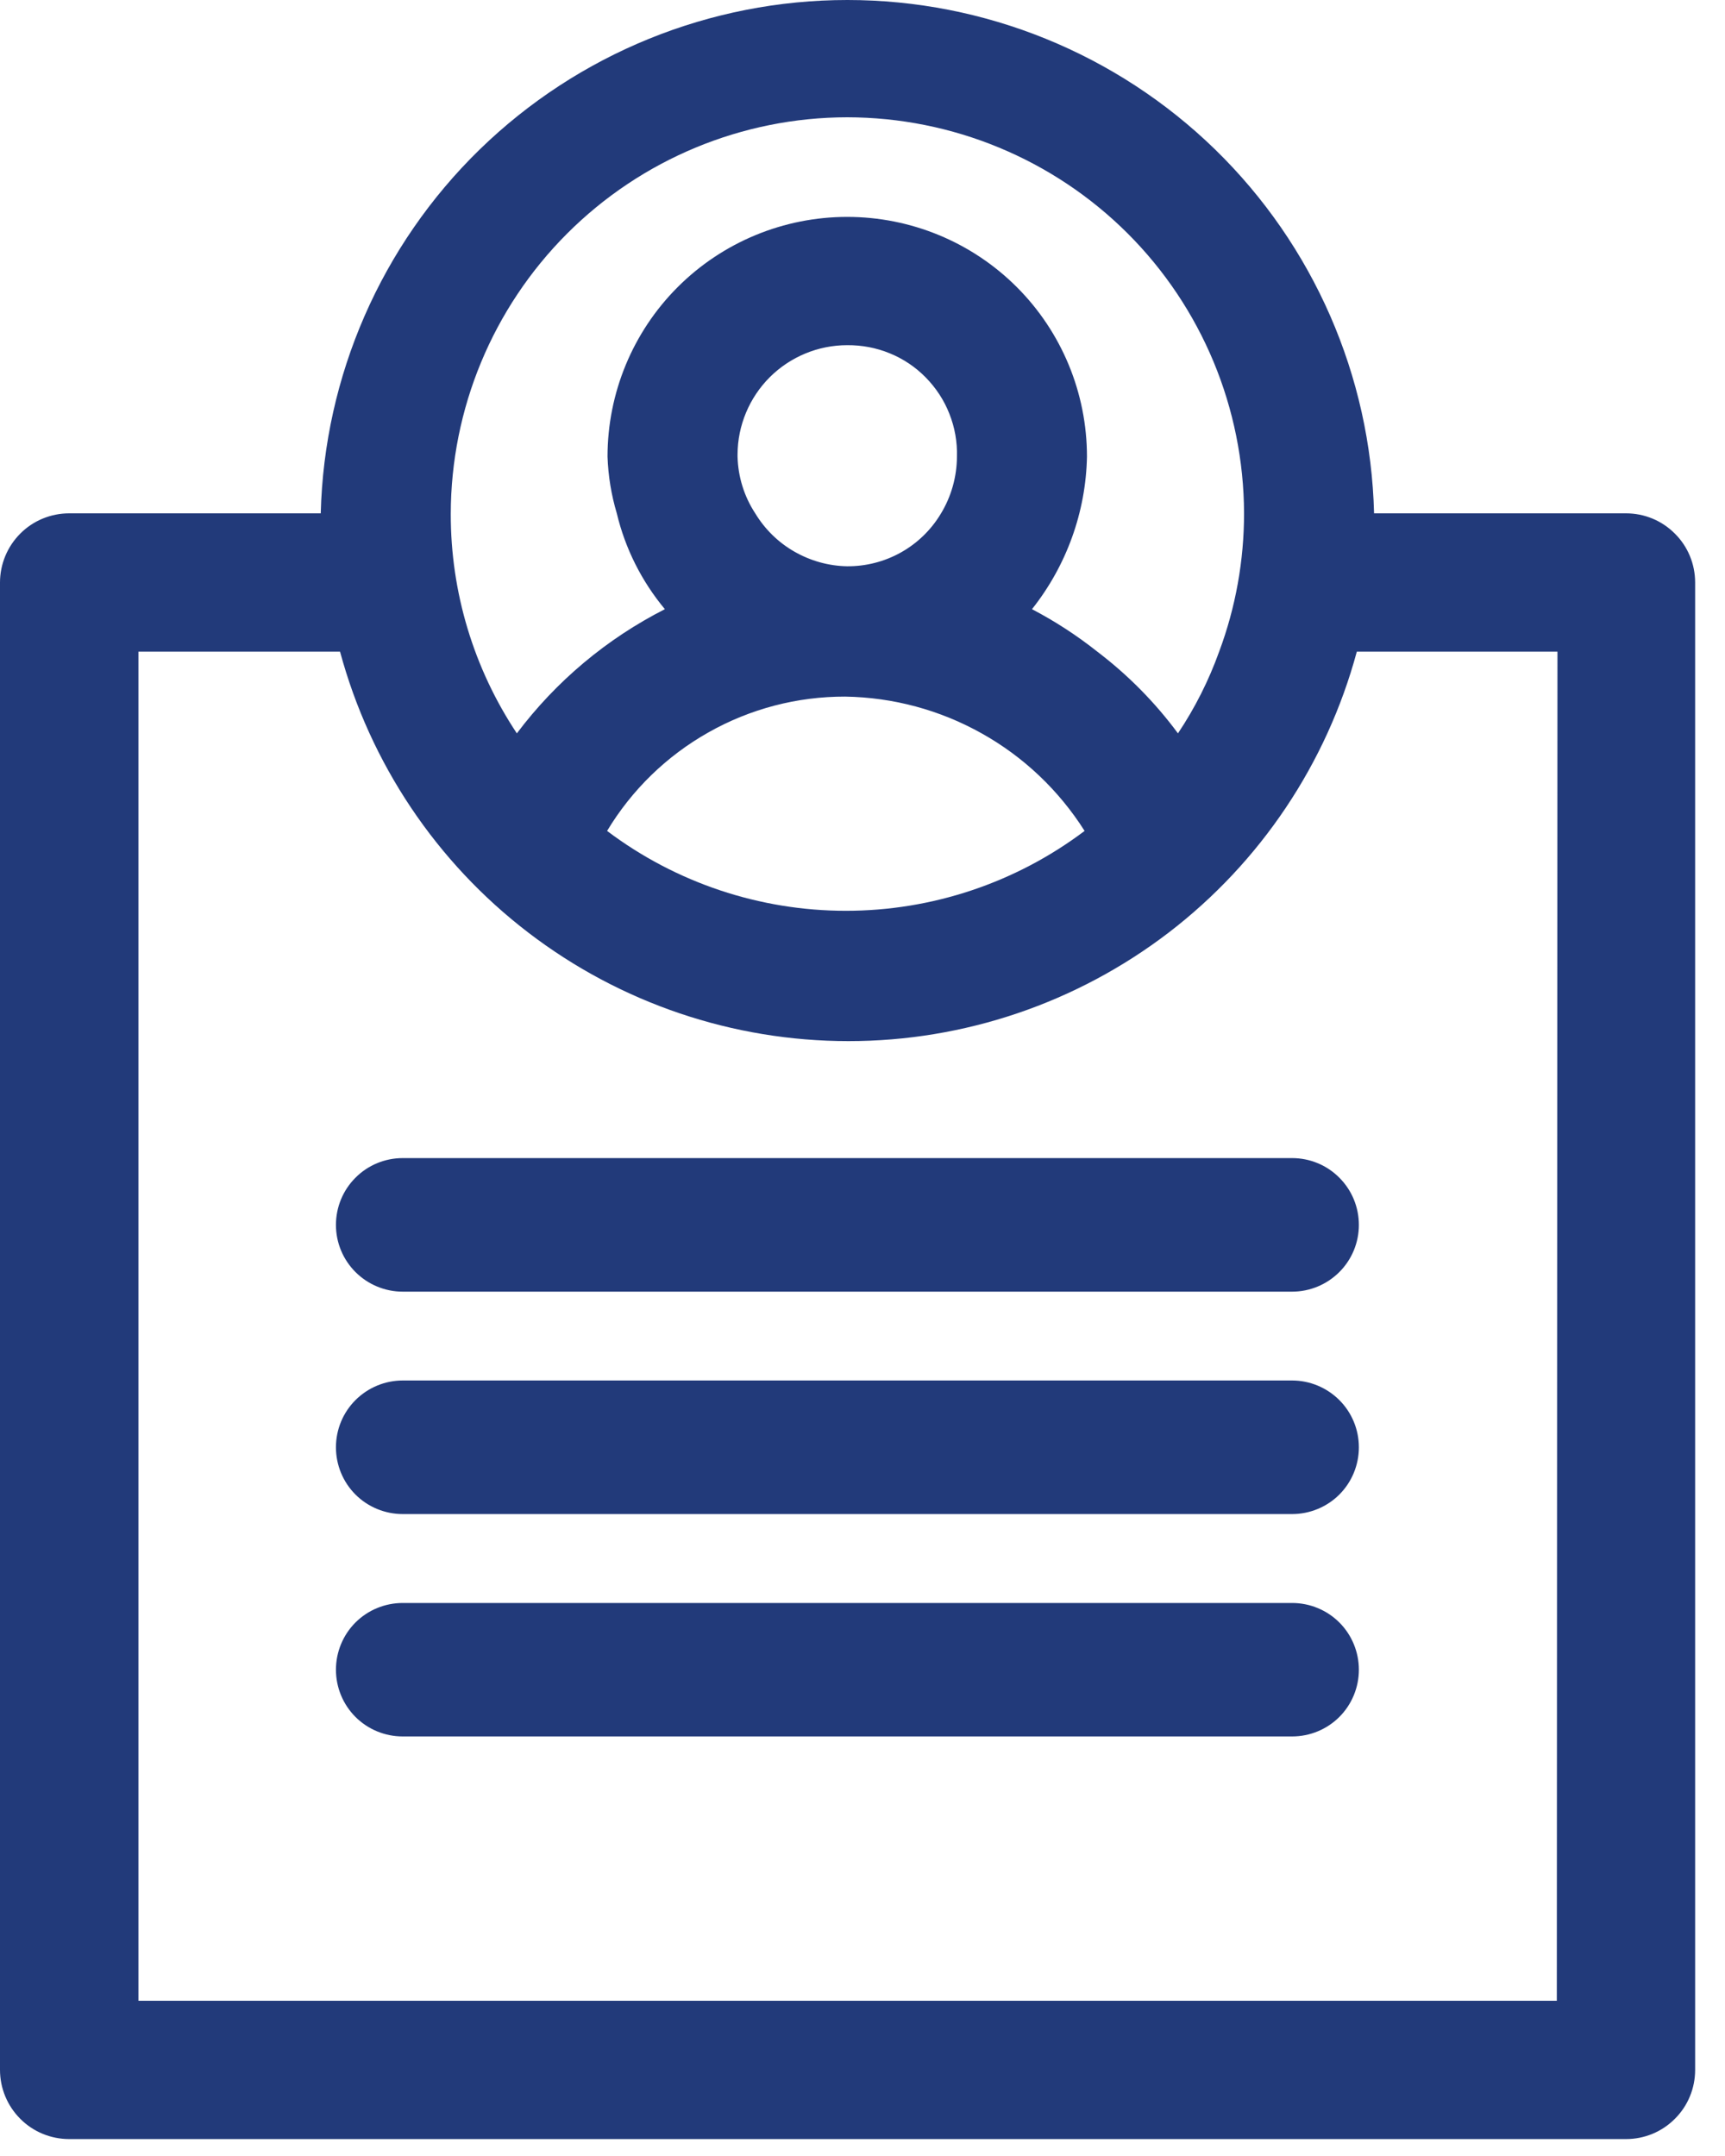 <svg width="16" height="20" viewBox="0 0 16 20" fill="none" xmlns="http://www.w3.org/2000/svg">
<path d="M15.082 4.762H12.745C12.713 3.488 12.184 2.277 11.271 1.387C10.358 0.498 9.134 0 7.86 0C6.586 0 5.362 0.498 4.449 1.387C3.536 2.277 3.007 3.488 2.975 4.762H0.642C0.472 4.762 0.308 4.829 0.188 4.95C0.068 5.07 0 5.233 0 5.404V19.201C0 19.372 0.068 19.535 0.188 19.655C0.308 19.776 0.472 19.843 0.642 19.843H15.082C15.252 19.843 15.415 19.776 15.535 19.655C15.656 19.535 15.723 19.372 15.723 19.201V5.404C15.723 5.233 15.656 5.07 15.535 4.95C15.415 4.829 15.252 4.762 15.082 4.762ZM7.858 1.088C8.833 1.089 9.768 1.476 10.458 2.164C11.148 2.853 11.536 3.787 11.539 4.762C11.539 5.2 11.461 5.635 11.308 6.045C11.212 6.312 11.084 6.567 10.926 6.803C10.714 6.516 10.462 6.261 10.178 6.045C9.989 5.895 9.786 5.763 9.572 5.651C9.892 5.248 10.072 4.75 10.082 4.236C10.082 3.646 9.848 3.08 9.431 2.663C9.014 2.246 8.448 2.012 7.858 2.012C7.269 2.012 6.703 2.246 6.286 2.663C5.869 3.08 5.635 3.646 5.635 4.236C5.641 4.414 5.67 4.591 5.721 4.762C5.799 5.089 5.952 5.393 6.167 5.651C5.628 5.925 5.158 6.319 4.794 6.803C4.393 6.2 4.18 5.492 4.181 4.768C4.182 3.793 4.57 2.858 5.259 2.168C5.948 1.478 6.883 1.089 7.858 1.088ZM7.839 6.462C8.284 6.469 8.719 6.586 9.107 6.804C9.495 7.021 9.822 7.332 10.06 7.708C9.422 8.189 8.645 8.449 7.846 8.449C7.047 8.449 6.269 8.189 5.631 7.708C5.86 7.327 6.184 7.012 6.571 6.794C6.958 6.575 7.395 6.461 7.839 6.462ZM6.841 4.216C6.842 3.947 6.95 3.689 7.14 3.499C7.331 3.309 7.589 3.202 7.858 3.202C7.994 3.201 8.128 3.226 8.254 3.278C8.379 3.329 8.492 3.405 8.587 3.502C8.682 3.599 8.757 3.713 8.806 3.839C8.856 3.965 8.88 4.1 8.876 4.236C8.875 4.424 8.823 4.608 8.725 4.768C8.635 4.917 8.508 5.04 8.356 5.125C8.204 5.21 8.032 5.254 7.858 5.253C7.686 5.25 7.518 5.203 7.368 5.117C7.219 5.032 7.094 4.909 7.005 4.762C6.902 4.605 6.846 4.423 6.841 4.236V4.216ZM14.44 18.56H1.284V6.045H3.154C3.434 7.082 4.047 7.998 4.9 8.651C5.752 9.304 6.796 9.658 7.87 9.658C8.943 9.658 9.987 9.304 10.84 8.651C11.692 7.998 12.305 7.082 12.585 6.045H14.446L14.44 18.56Z" fill="#223A7A"/>
<path d="M11.985 10.743H3.735C3.571 10.743 3.413 10.808 3.297 10.925C3.181 11.041 3.116 11.198 3.116 11.363C3.116 11.527 3.181 11.684 3.297 11.8C3.413 11.916 3.571 11.982 3.735 11.982H11.985C12.149 11.982 12.307 11.916 12.423 11.8C12.539 11.684 12.604 11.527 12.604 11.363C12.604 11.198 12.539 11.041 12.423 10.925C12.307 10.808 12.149 10.743 11.985 10.743Z" fill="#223A7A"/>
<path d="M11.985 12.806H3.735C3.571 12.806 3.413 12.872 3.297 12.988C3.181 13.104 3.116 13.261 3.116 13.426C3.116 13.59 3.181 13.748 3.297 13.864C3.413 13.98 3.571 14.045 3.735 14.045H11.985C12.149 14.045 12.307 13.98 12.423 13.864C12.539 13.748 12.604 13.59 12.604 13.426C12.604 13.261 12.539 13.104 12.423 12.988C12.307 12.872 12.149 12.806 11.985 12.806Z" fill="#223A7A"/>
<path d="M11.985 14.87H3.735C3.571 14.87 3.413 14.935 3.297 15.051C3.181 15.167 3.116 15.325 3.116 15.489C3.116 15.653 3.181 15.811 3.297 15.927C3.413 16.043 3.571 16.108 3.735 16.108H11.985C12.149 16.108 12.307 16.043 12.423 15.927C12.539 15.811 12.604 15.653 12.604 15.489C12.604 15.325 12.539 15.167 12.423 15.051C12.307 14.935 12.149 14.87 11.985 14.87Z" fill="#223A7A"/>
</svg>
